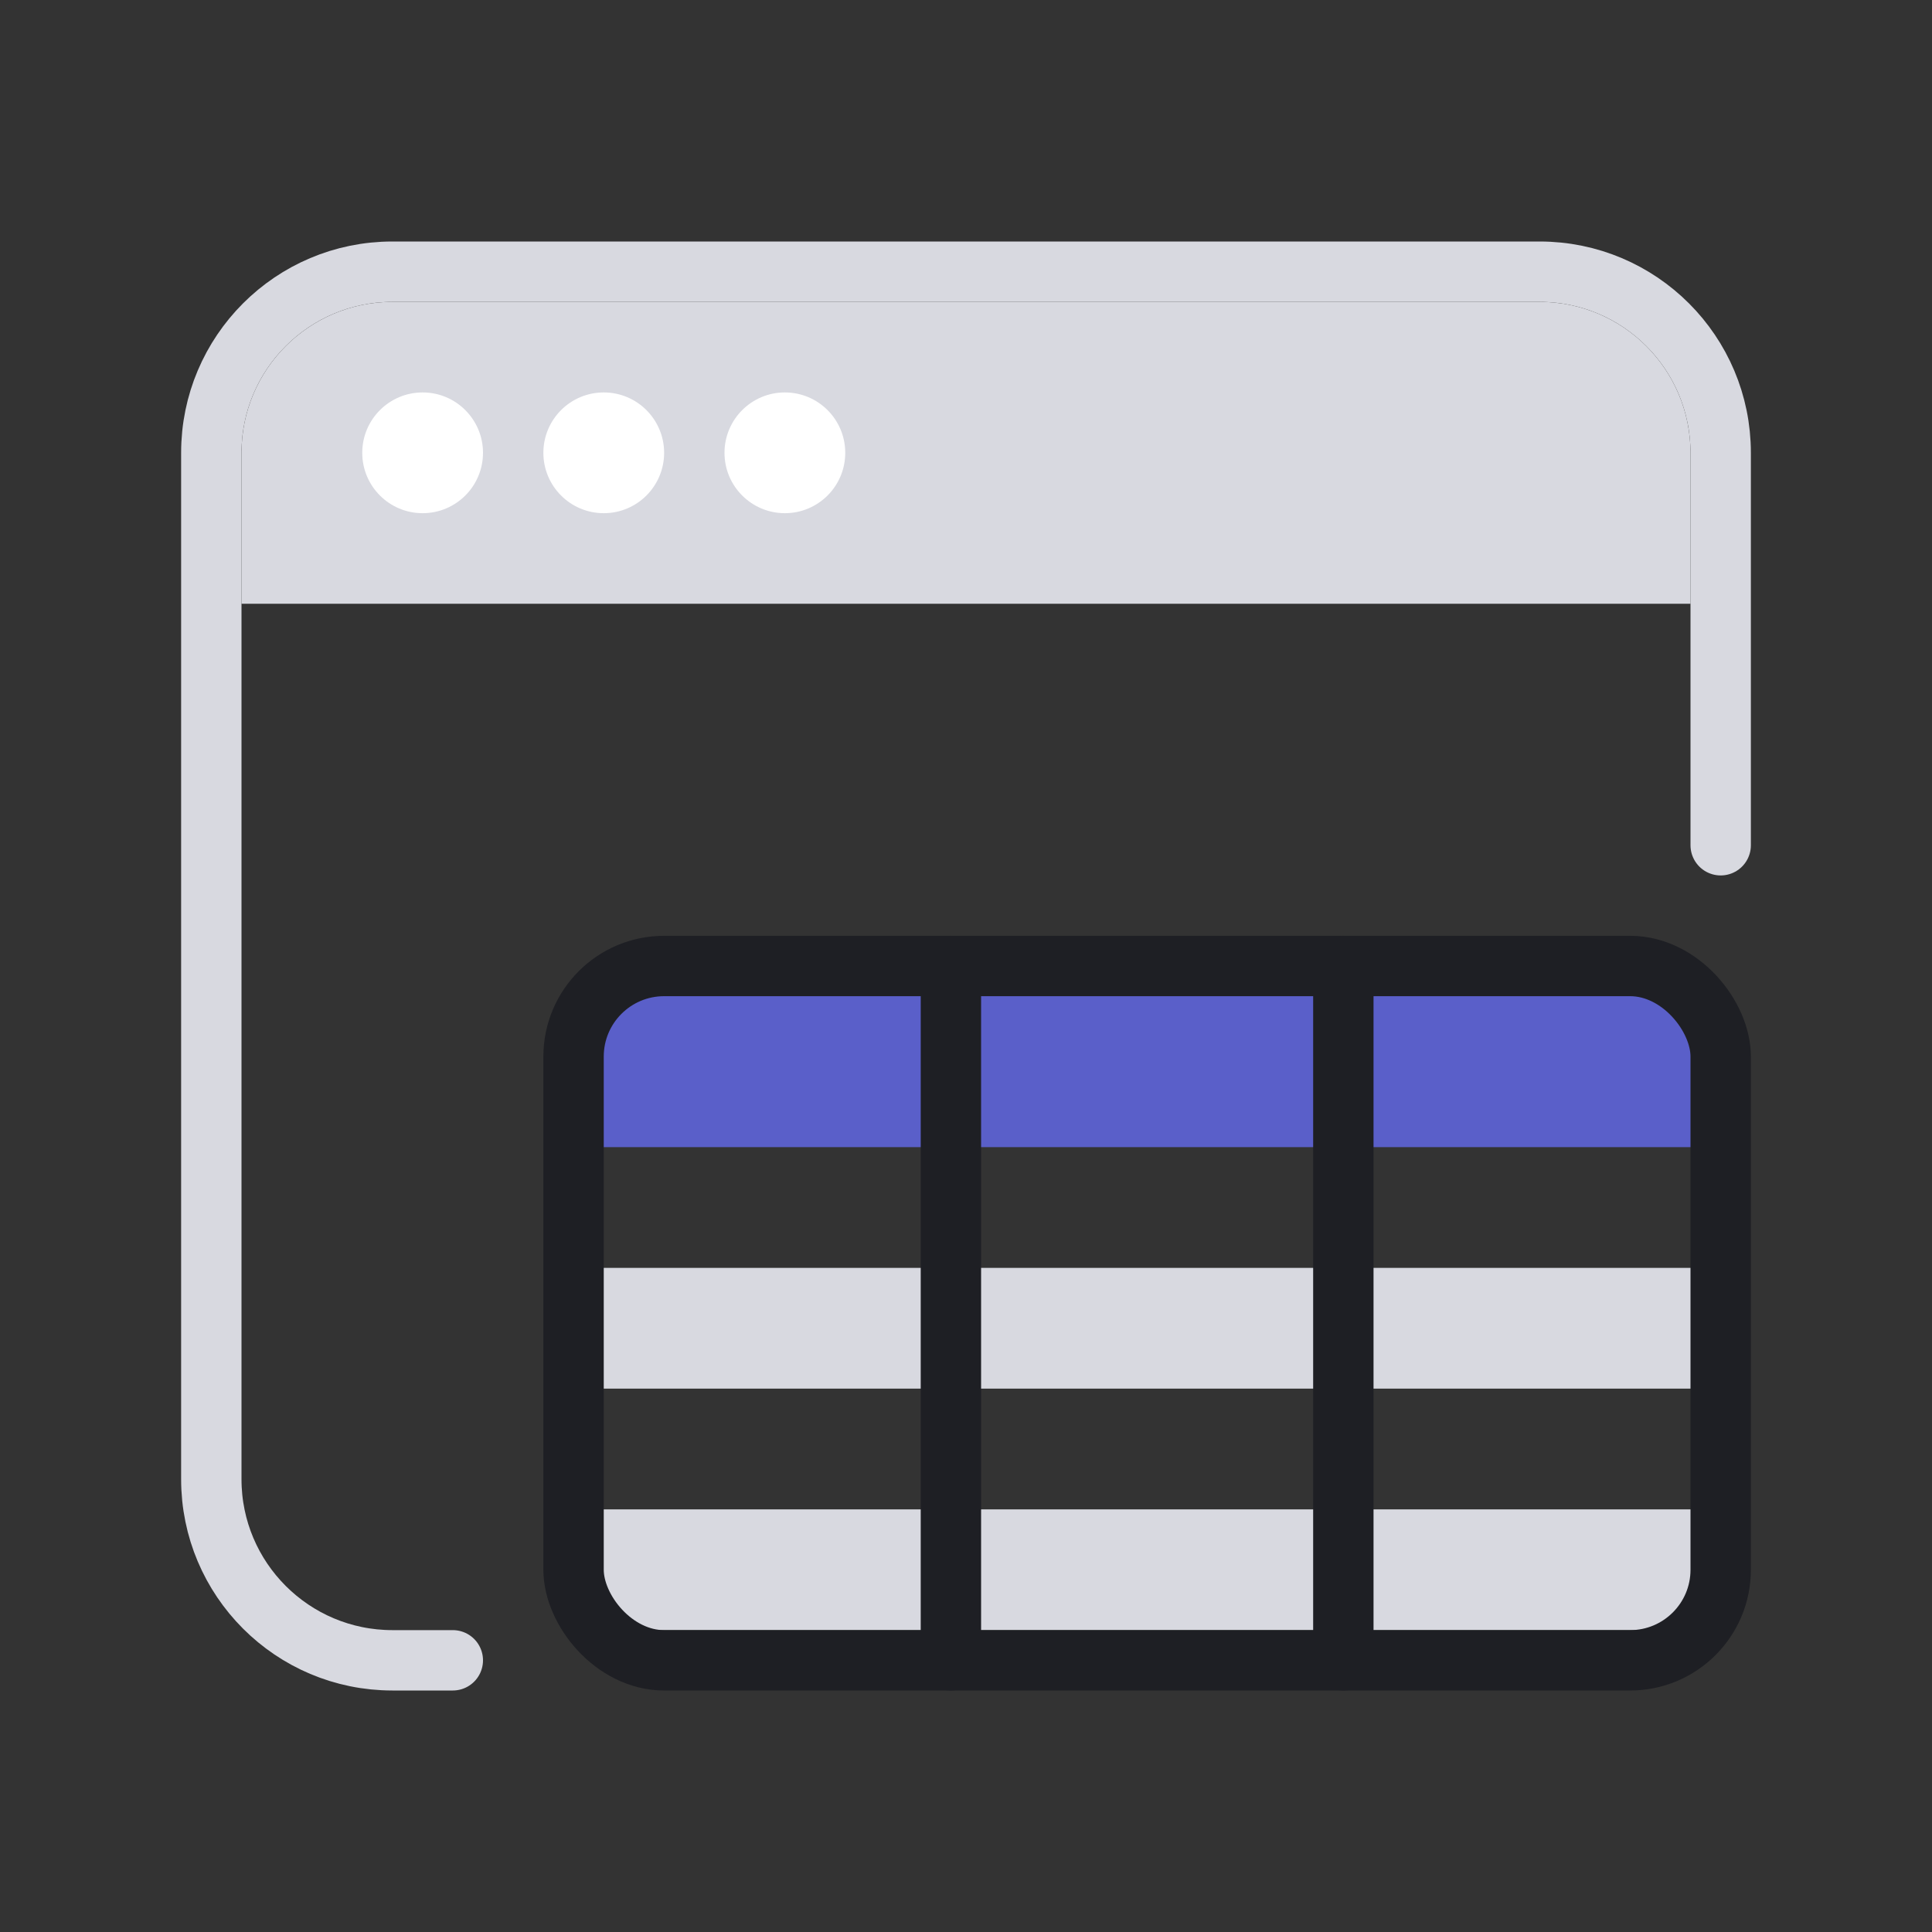 <svg width="64" height="64" viewBox="0 0 64 64" fill="none" xmlns="http://www.w3.org/2000/svg">
<rect x="0" y="0" width="64" height="64" fill="#333333" stroke="none"/>
<path d="M57 28V15C57 11.686 54.314 9 51 9H13C9.686 9 7 11.686 7 15V49C7 52.314 9.686 55 13 55H15" stroke="#D8D9E0" stroke-width="2" stroke-linecap="round"/>
<path d="M8 15C8 12.239 10.239 10 13 10H51C53.761 10 56 12.239 56 15V20H8V15Z" fill="#D8D9E0"/>
<circle cx="14" cy="15" r="2" fill="white"/>
<circle cx="20" cy="15" r="2" fill="white"/>
<circle cx="26" cy="15" r="2" fill="white"/>
<path d="M19 35C19 33.343 20.343 32 22 32H54C55.657 32 57 33.343 57 35V38H19V35Z" fill="#646AEE" fill-opacity="0.8"/>
<rect x="19" y="42" width="38" height="4" fill="#D8D9E0"/>
<rect x="19" y="50" width="38" height="4" fill="#D8D9E0"/>
<rect x="19" y="32" width="38" height="23" rx="3" stroke="#1E1F24" stroke-width="2"/>
<path d="M31.5 32V55" stroke="#1E1F24" stroke-width="2" stroke-linecap="round"/>
<path d="M44.5 32V55" stroke="#1E1F24" stroke-width="2" stroke-linecap="round"/>
</svg>

